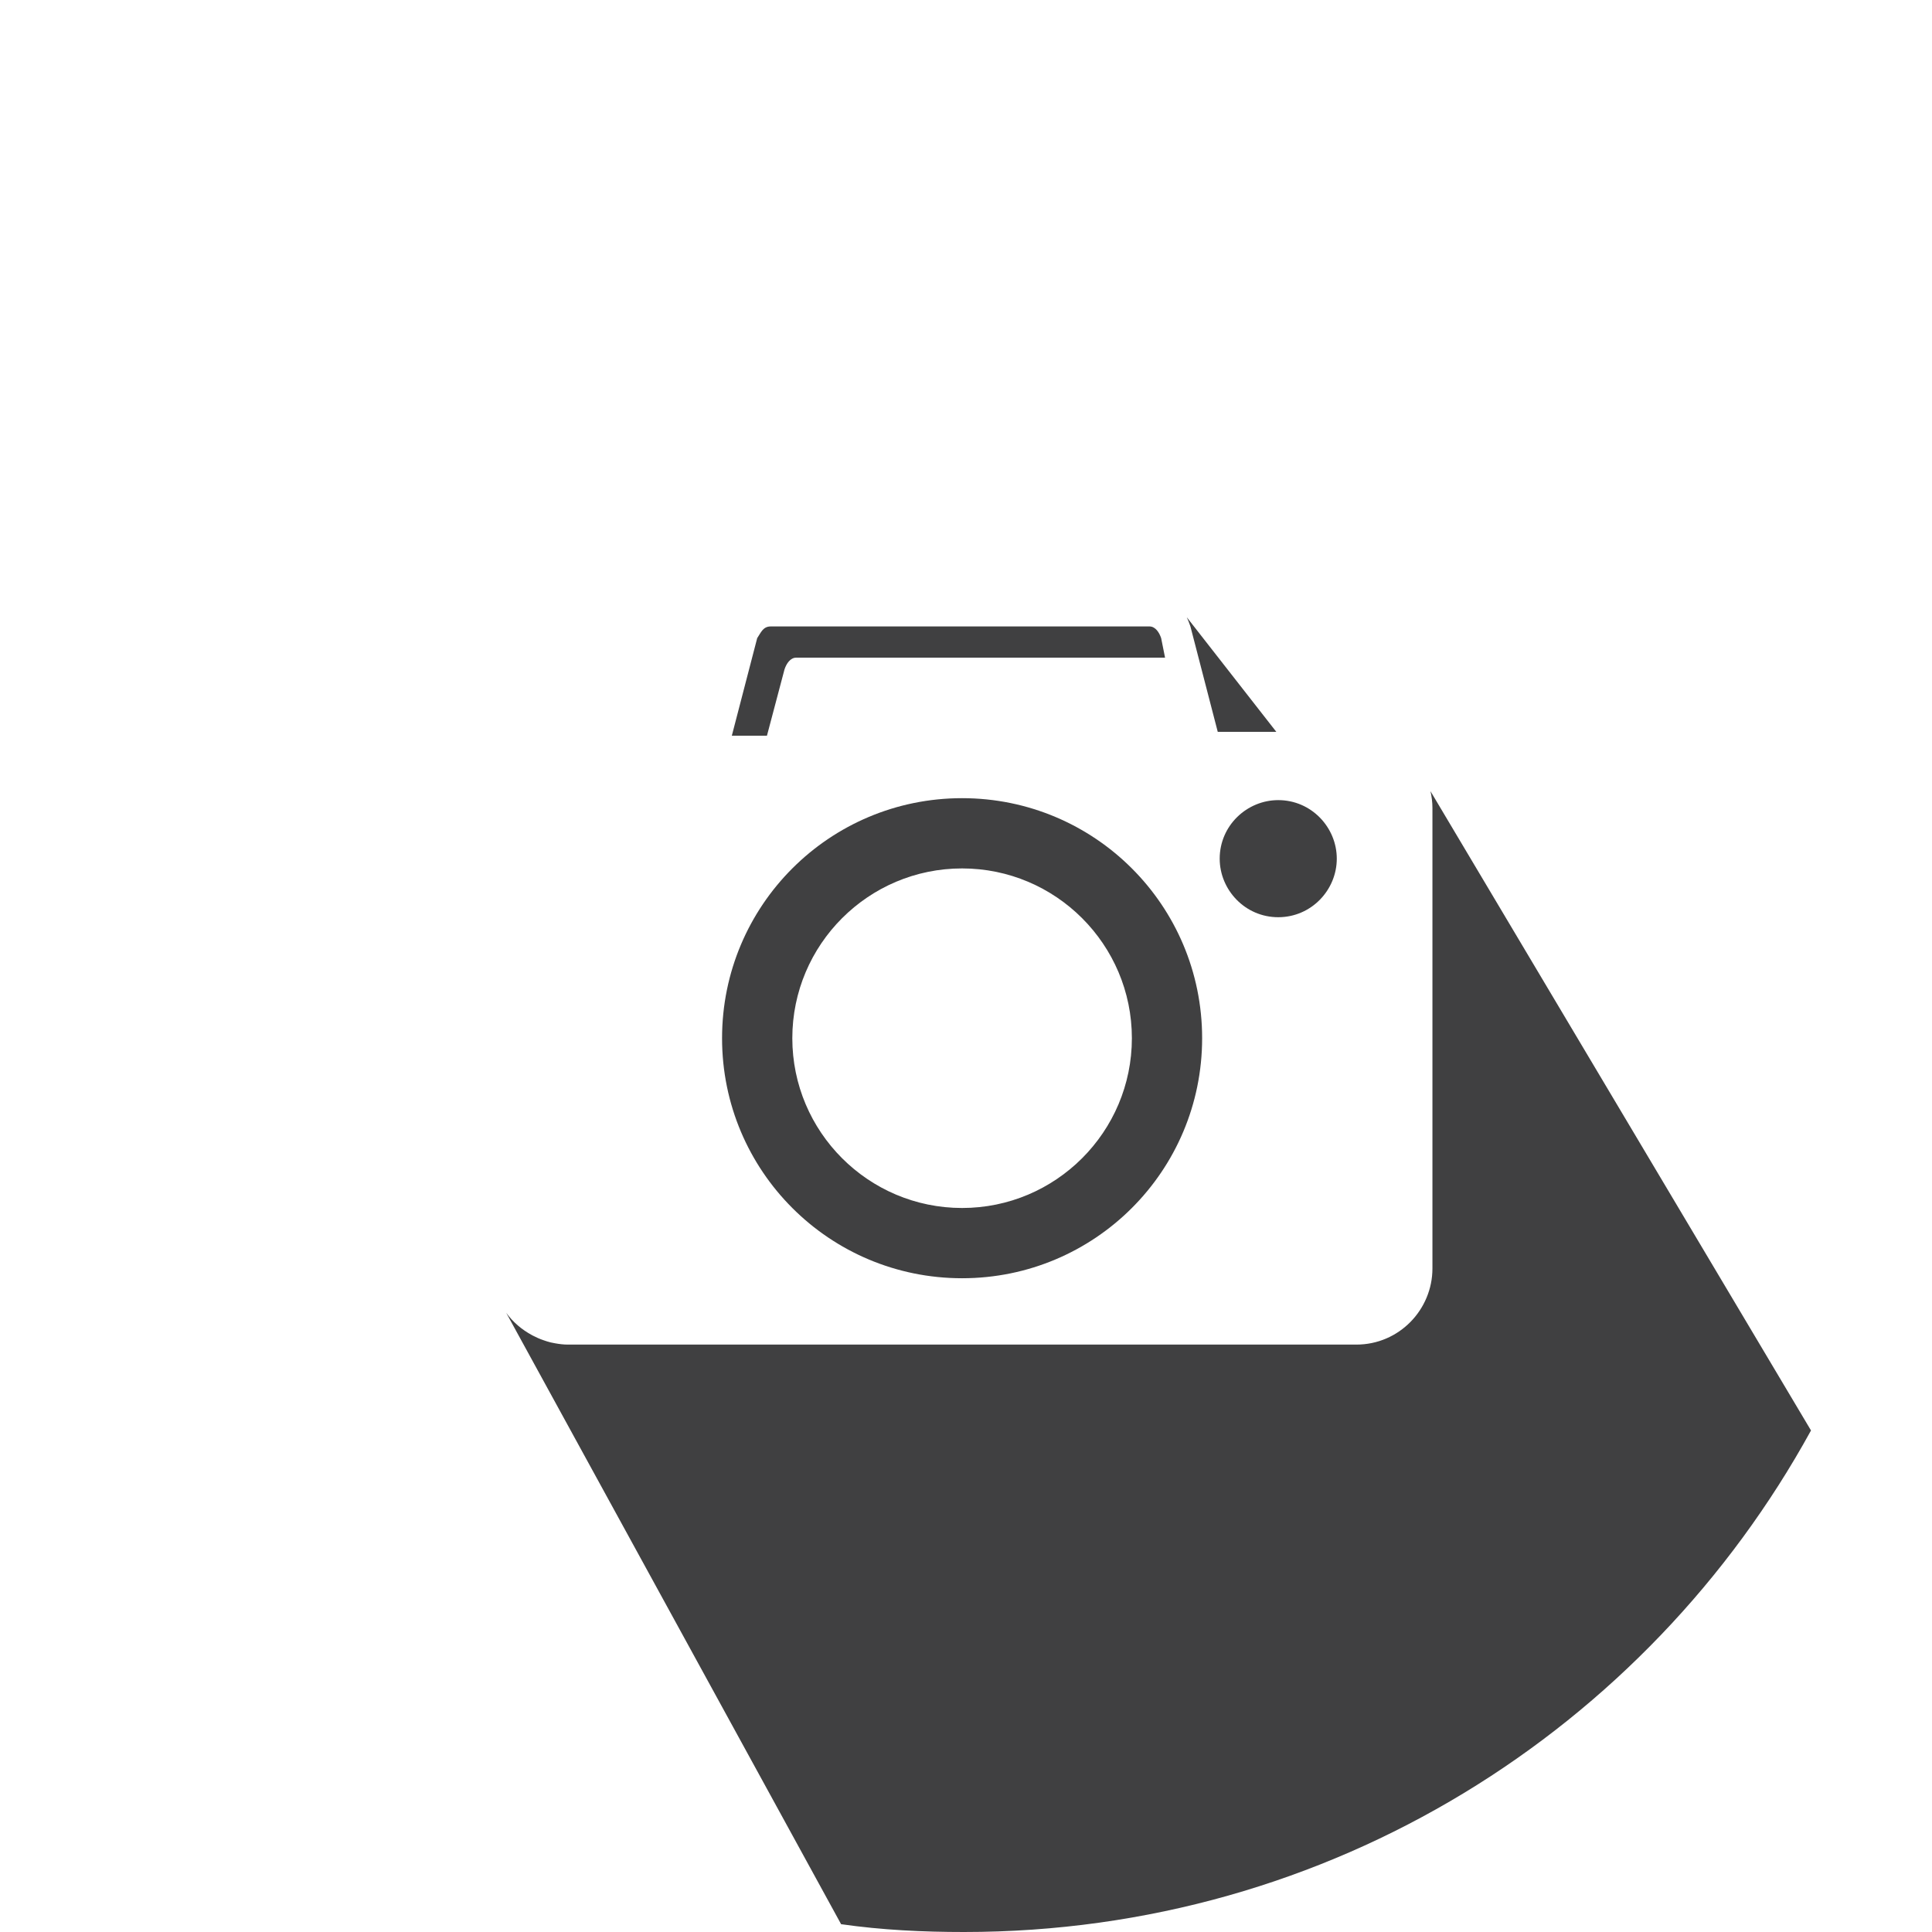 <?xml version="1.0" encoding="utf-8"?>
<!-- Generator: Adobe Illustrator 16.0.0, SVG Export Plug-In . SVG Version: 6.00 Build 0)  -->
<!DOCTYPE svg PUBLIC "-//W3C//DTD SVG 1.1//EN" "http://www.w3.org/Graphics/SVG/1.1/DTD/svg11.dtd">
<svg version="1.1" id="Layer_1" xmlns="http://www.w3.org/2000/svg" xmlns:xlink="http://www.w3.org/1999/xlink" x="0px" y="0px"
	 width="99px" height="99px" viewBox="0 0 99 99" enable-background="new 0 0 99 99" xml:space="preserve">
<g>
	<path fill="#404041" d="M39.3,37.7l0.9-3.4c0.1-0.3,0.3-0.6,0.6-0.6h18.9l-0.2-1c-0.1-0.3-0.3-0.6-0.6-0.6H39.5
		c-0.4,0-0.5,0.3-0.7,0.6l-1.3,5H39.3z"/>
	<path fill="#404041" d="M61,32.1l1.4,5.4h3l-4.586-5.87C60.883,31.782,60.946,31.938,61,32.1z"/>
	<path fill="#404041" d="M62.5,44c0,1.6,1.3,3,3,3s3-1.4,3-3s-1.3-3-3-3C63.9,41,62.5,42.3,62.5,44z"/>
	<path fill="#404041" d="M73.3,40.54c0.063,0.276,0.101,0.563,0.101,0.86V65c0,2.1-1.7,3.9-3.9,3.9h-0.2H29.1
		c-0.22,0-0.436-0.027-0.648-0.065c-0.079-0.013-0.156-0.028-0.233-0.046c-0.125-0.031-0.247-0.07-0.368-0.113
		c-0.192-0.065-0.375-0.146-0.554-0.24c-0.013-0.007-0.025-0.014-0.038-0.021c-0.519-0.28-0.975-0.666-1.321-1.146L43.1,98.6
		c2.1,0.301,4.2,0.4,6.3,0.4c18.8,0,35-10.4,43.4-25.7L73.3,40.54z"/>
	<path fill="#404041" d="M49.3,65.5c6.8,0,12.3-5.5,12.3-12.3c0-6.8-5.5-12.3-12.3-12.3S37,46.4,37,53.2C37,60,42.5,65.5,49.3,65.5z
		 M49.3,44.5c4.8,0,8.7,3.9,8.7,8.7c0,4.8-3.9,8.7-8.7,8.7s-8.7-3.9-8.7-8.7C40.6,48.4,44.5,44.5,49.3,44.5z"/>
</g>
</svg>
